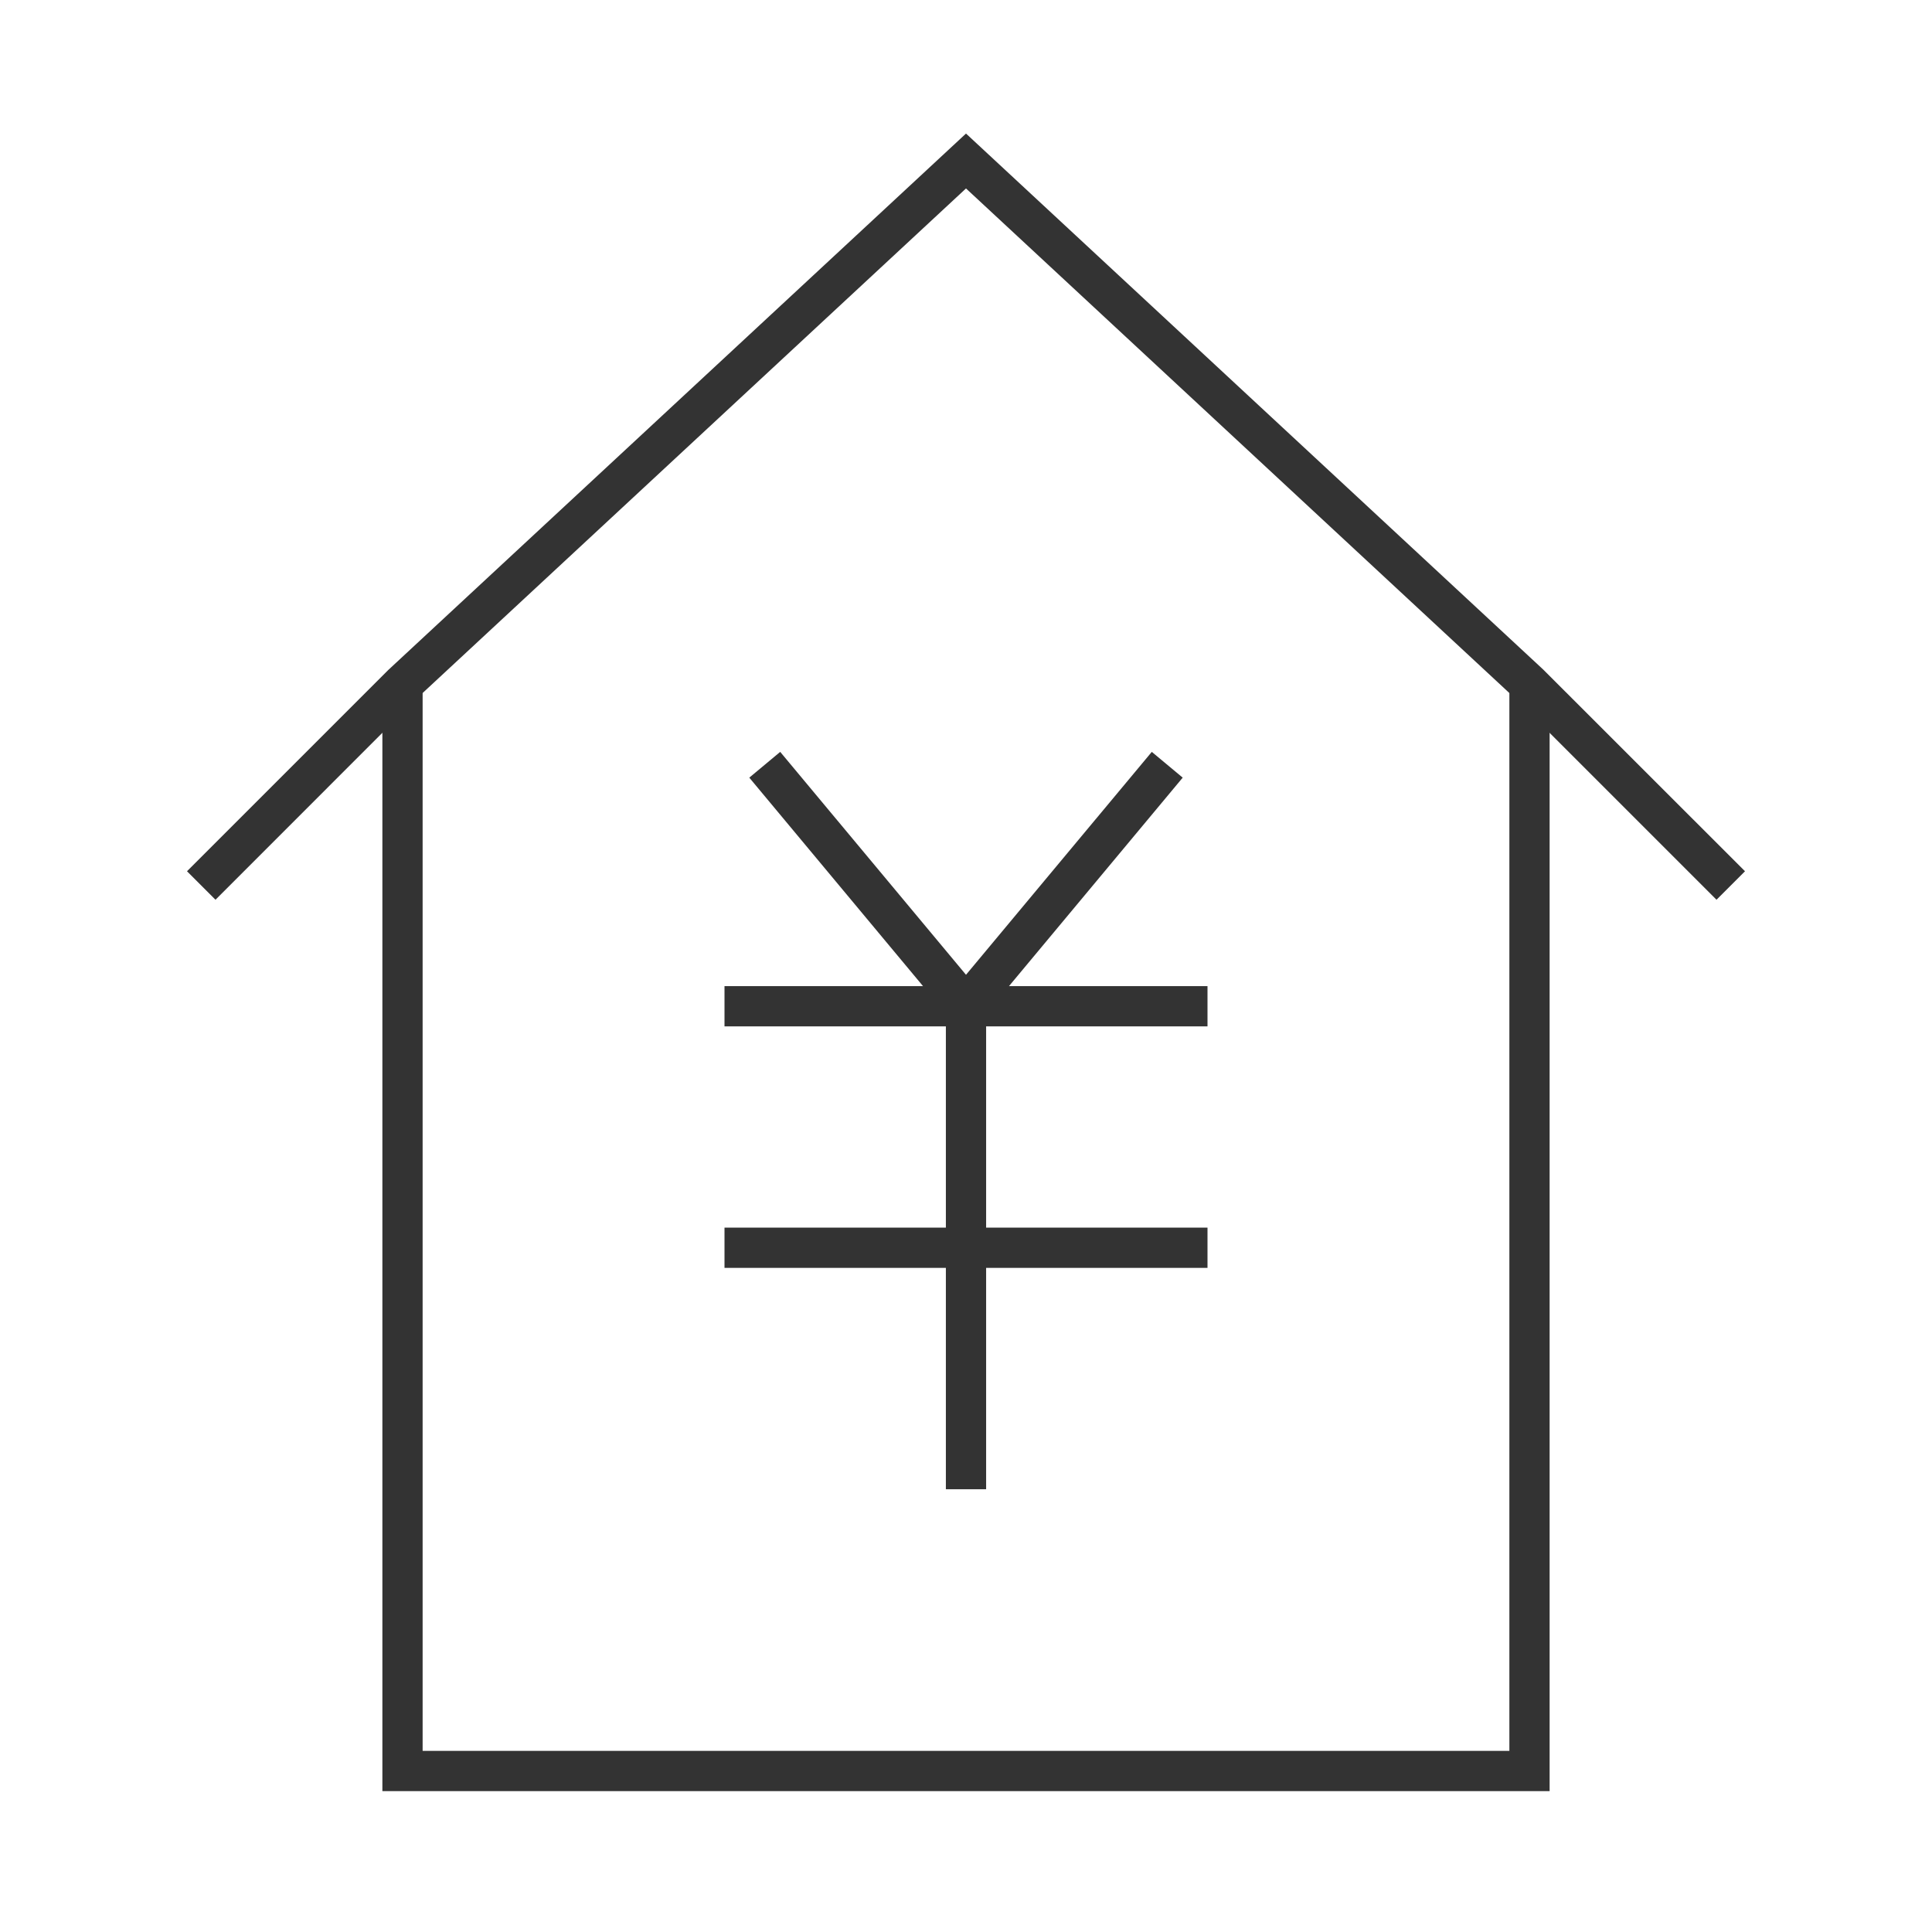 <?xml version="1.0" encoding="iso-8859-1"?>
<svg version="1.1" id="&#x56FE;&#x5C42;_1" xmlns="http://www.w3.org/2000/svg" xmlns:xlink="http://www.w3.org/1999/xlink" x="0px"
	 y="0px" viewBox="0 0 24 24" style="enable-background:new 0 0 24 24;" xml:space="preserve">
<polygon style="fill:#333333;" points="19.25,22.25 4.75,22.25 4.75,8.5 5.25,8.5 5.25,21.75 18.75,21.75 18.75,8.5 19.25,8.5 "/>
<polygon style="fill:#333333;" points="21.323,11.177 18.823,8.677 12,2.341 5.17,8.683 2.677,11.177 2.323,10.823 4.823,8.323 
	12,1.659 19.17,8.317 21.677,10.823 "/>
<polygon style="fill:#333333;" points="12,12.891 9.308,9.66 9.692,9.34 12,12.109 14.308,9.34 14.692,9.66 "/>
<rect x="9" y="15.25" style="fill:#333333;" width="6" height="0.5"/>
<rect x="9" y="12.25" style="fill:#333333;" width="6" height="0.5"/>
<rect x="11.75" y="12.5" style="fill:#333333;" width="0.5" height="6"/>
</svg>






